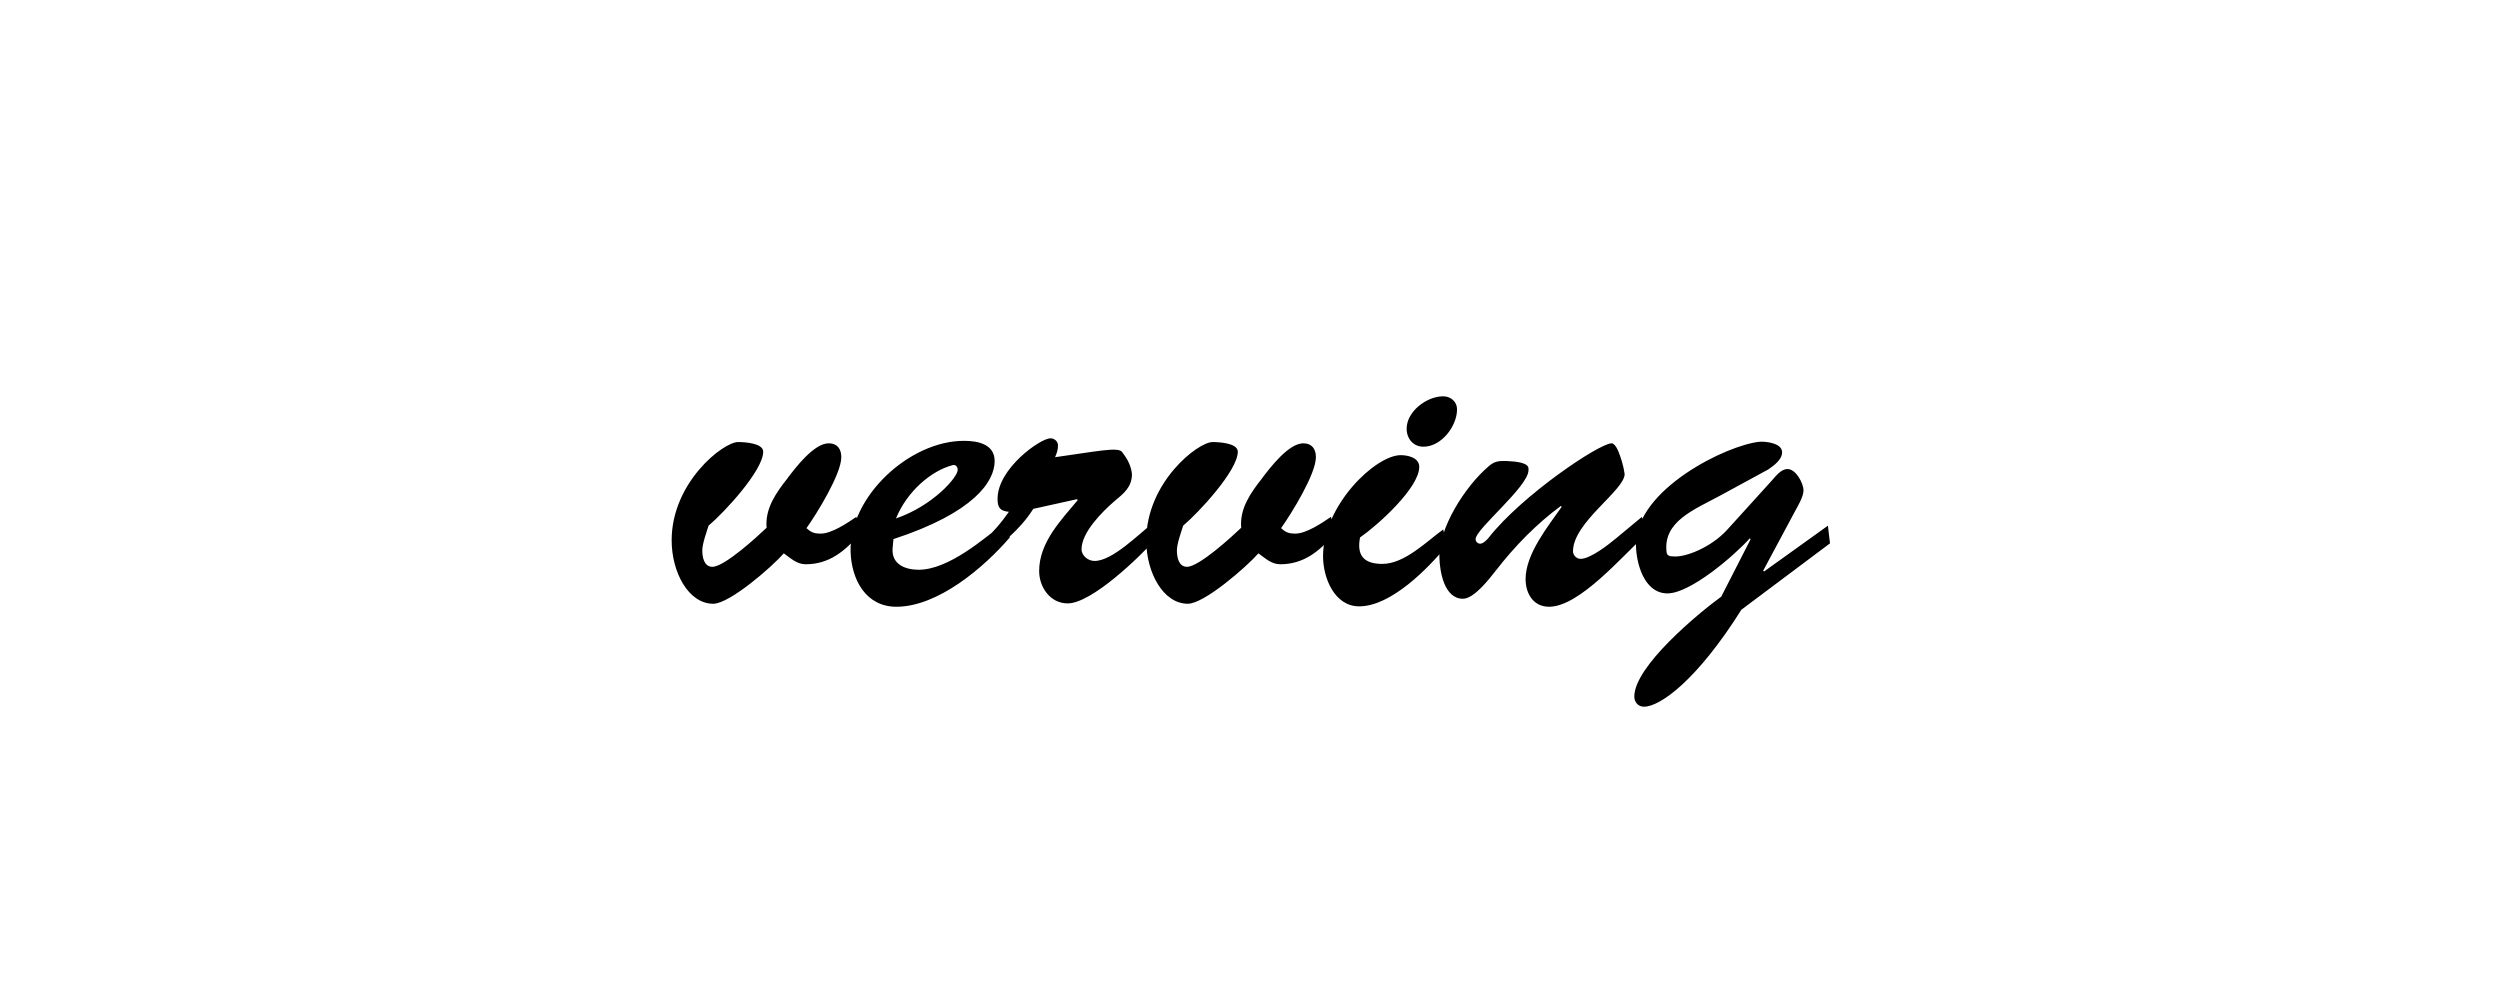 <?xml version="1.0" encoding="UTF-8"?>
<svg height="200" version="1.1" width="500" xmlns="http://www.w3.org/2000/svg" xmlns:xlink="http://www.w3.org/1999/xlink">
 <rect width="100%" height="100%" fill="#808080" stroke="none"/>
 <path d="M0,0 l500,0 l0,200 l-500,0 Z M0,0" fill="rgb(255,255,255)" transform="matrix(1,0,0,-1,0,200)"/>
 <path d="M157.52,104.36 c-2.27,-2.86,-4.54,-6.05,-4.2,-9.91 c-1.76,-1.68,-8.4,-7.81,-10.84,-7.81 c-1.68,0,-2.02,1.93,-2.02,3.28 c0,1.34,0.84,3.61,1.26,4.96 c3.02,2.52,10.92,11.0,10.92,14.78 c0,1.76,-3.86,1.93,-5.04,1.93 c-2.94,0,-13.27,-8.06,-13.27,-19.66 c0,-6.38,3.36,-12.68,8.32,-12.68 c3.28,0,11.76,7.39,14.11,10.08 c1.43,-1.01,2.6,-2.18,4.37,-2.18 c4.7,0,7.81,2.6,10.75,5.96 l-0.59,3.53 c-1.85,-1.26,-4.96,-3.36,-7.14,-3.36 c-1.34,0,-1.93,0.25,-2.86,1.09 c2.1,2.94,6.97,10.84,6.97,14.2 c0,1.68,-0.84,2.77,-2.52,2.77 c-2.94,0,-6.64,-4.87,-8.23,-6.97 Z M201.2,95.71 c-4.45,-3.53,-11.51,-9.66,-17.47,-9.66 c-2.69,0,-5.46,1.09,-5.21,4.28 l0.17,1.85 c16.13,5.29,20.24,11.51,20.24,15.62 c0,3.36,-3.36,4.03,-6.05,4.03 c-10.92,0.08,-23.1,-11.17,-22.76,-22.18 c0.17,-5.54,3.02,-11.0,9.16,-11.0 c8.32,0,17.56,7.9,22.68,13.86 Z M179.19,96.3 c2.27,5.54,7.14,9.58,11.34,10.67 c0.59,0.17,1.01,-0.34,1.01,-0.92 c0.08,-1.43,-4.96,-7.22,-12.35,-9.74 Z M215.39,100.16 l0.17,-0.17 c-3.36,-4.03,-7.73,-8.48,-7.73,-14.2 c0,-3.19,2.18,-6.47,5.71,-6.47 c4.79,0,14.45,9.32,17.64,12.94 l-0.59,3.11 c-2.77,-2.1,-8.06,-7.56,-11.68,-7.56 c-1.26,0,-2.6,1.01,-2.6,2.35 c0,3.36,4.12,7.48,6.55,9.58 c1.93,1.6,3.53,2.86,3.53,5.46 c-0.17,1.51,-0.76,2.86,-2.02,4.45 c-0.84,1.01,-5.46,0,-13.36,-1.09 c0.34,0.76,0.59,1.51,0.59,2.35 c0,0.76,-0.67,1.43,-1.51,1.43 c-2.02,0,-10.58,-6.05,-10.58,-12.1 c0,-1.76,0.5,-2.44,2.27,-2.6 c-1.6,-2.27,-3.36,-4.37,-5.54,-6.13 l0.34,-3.7 c3.61,3.61,7.14,5.8,10.08,10.42 Z M252.44,104.36 c-2.27,-2.86,-4.54,-6.05,-4.2,-9.91 c-1.76,-1.68,-8.4,-7.81,-10.84,-7.81 c-1.68,0,-2.02,1.93,-2.02,3.28 c0,1.34,0.84,3.61,1.26,4.96 c3.02,2.52,10.92,11.0,10.92,14.78 c0,1.76,-3.86,1.93,-5.04,1.93 c-2.94,0,-13.27,-8.06,-13.27,-19.66 c0,-6.38,3.36,-12.68,8.32,-12.68 c3.28,0,11.76,7.39,14.11,10.08 c1.43,-1.01,2.6,-2.18,4.37,-2.18 c4.7,0,7.81,2.6,10.75,5.96 l-0.59,3.53 c-1.85,-1.26,-4.96,-3.36,-7.14,-3.36 c-1.34,0,-1.93,0.25,-2.86,1.09 c2.1,2.94,6.97,10.84,6.97,14.2 c0,1.68,-0.84,2.77,-2.52,2.77 c-2.94,0,-6.64,-4.87,-8.23,-6.97 Z M288.64,94.11 c-3.36,-2.44,-7.73,-6.89,-12.18,-6.89 c-3.86,0,-5.12,1.85,-4.45,5.29 c3.53,2.44,11.84,9.91,11.84,14.11 c0,1.85,-2.27,2.35,-3.7,2.35 c-5.04,0,-15.54,-10.0,-15.54,-20.24 c0,-4.28,2.27,-10.0,7.22,-10.0 c6.38,0,13.78,7.56,17.56,12.18 Z M284.69,110.66 c3.61,0,6.72,4.12,6.72,7.48 c0,1.51,-1.26,2.6,-2.77,2.6 c-3.28,0,-7.31,-3.02,-7.31,-6.47 c0,-2.02,1.34,-3.61,3.36,-3.61 Z M323.33,92.43 c-1.51,-1.26,-5.21,-4.2,-7.22,-4.2 c-0.84,0,-1.51,0.76,-1.51,1.51 c0,5.8,10.33,12.18,10.33,15.46 c-0.25,1.76,-0.76,3.28,-1.26,4.54 c-0.5,1.18,-1.01,1.6,-1.34,1.6 c-2.44,0,-17.89,-10.33,-24.61,-18.9 c-0.34,-0.42,-1.09,-1.18,-1.68,-1.18 c-0.5,0,-0.92,0.42,-0.92,0.92 c0,2.02,10.58,10.5,10.58,13.78 c0,0.5,0.42,1.68,-4.62,1.85 c-1.43,0,-2.18,-0.08,-3.28,-1.01 c-4.87,-4.12,-10.16,-12.6,-9.91,-18.4 c0.08,-2.86,1.01,-8.15,4.7,-8.15 c2.27,0,5.38,4.12,6.64,5.71 c3.78,4.87,8.06,9.24,12.94,12.85 l0.17,-0.17 c-2.69,-3.86,-7.22,-9.41,-7.22,-14.45 c0,-2.86,1.51,-5.54,4.7,-5.54 c6.13,0,14.78,10.33,19.24,14.28 l-0.67,3.7 Z M344.25,80.67 c-4.62,-3.36,-17.39,-13.94,-17.39,-19.99 c0,-1.09,0.76,-2.02,1.93,-2.02 c3.28,0,10.67,5.38,19.49,19.4 l17.72,13.27 l-0.42,3.53 l-12.77,-9.16 l-0.17,0.17 l6.3,11.76 c0.59,1.09,1.76,3.02,1.76,4.28 c0,1.43,-1.51,4.28,-3.19,4.28 c-1.34,0,-2.35,-1.43,-3.19,-2.35 l-8.99,-9.91 c-3.19,-3.44,-8.32,-5.46,-10.67,-5.21 c-0.76,0,-1.26,0.17,-1.34,0.84 c-0.76,6.13,5.46,8.48,10.75,11.34 l9.58,5.21 c1.09,0.76,2.77,1.93,2.77,3.44 c0,1.85,-3.28,2.18,-4.45,2.1 c-6.47,-0.59,-24.78,-9.49,-24.78,-20.5 c0,-3.7,1.6,-9.83,6.3,-9.83 c4.62,0,13.44,7.64,16.46,11.0 l0.17,-0.17 Z M344.25,80.67" fill="rgb(0,0,0)" transform="matrix(1,0,0,-1,0,200)"/>
</svg>